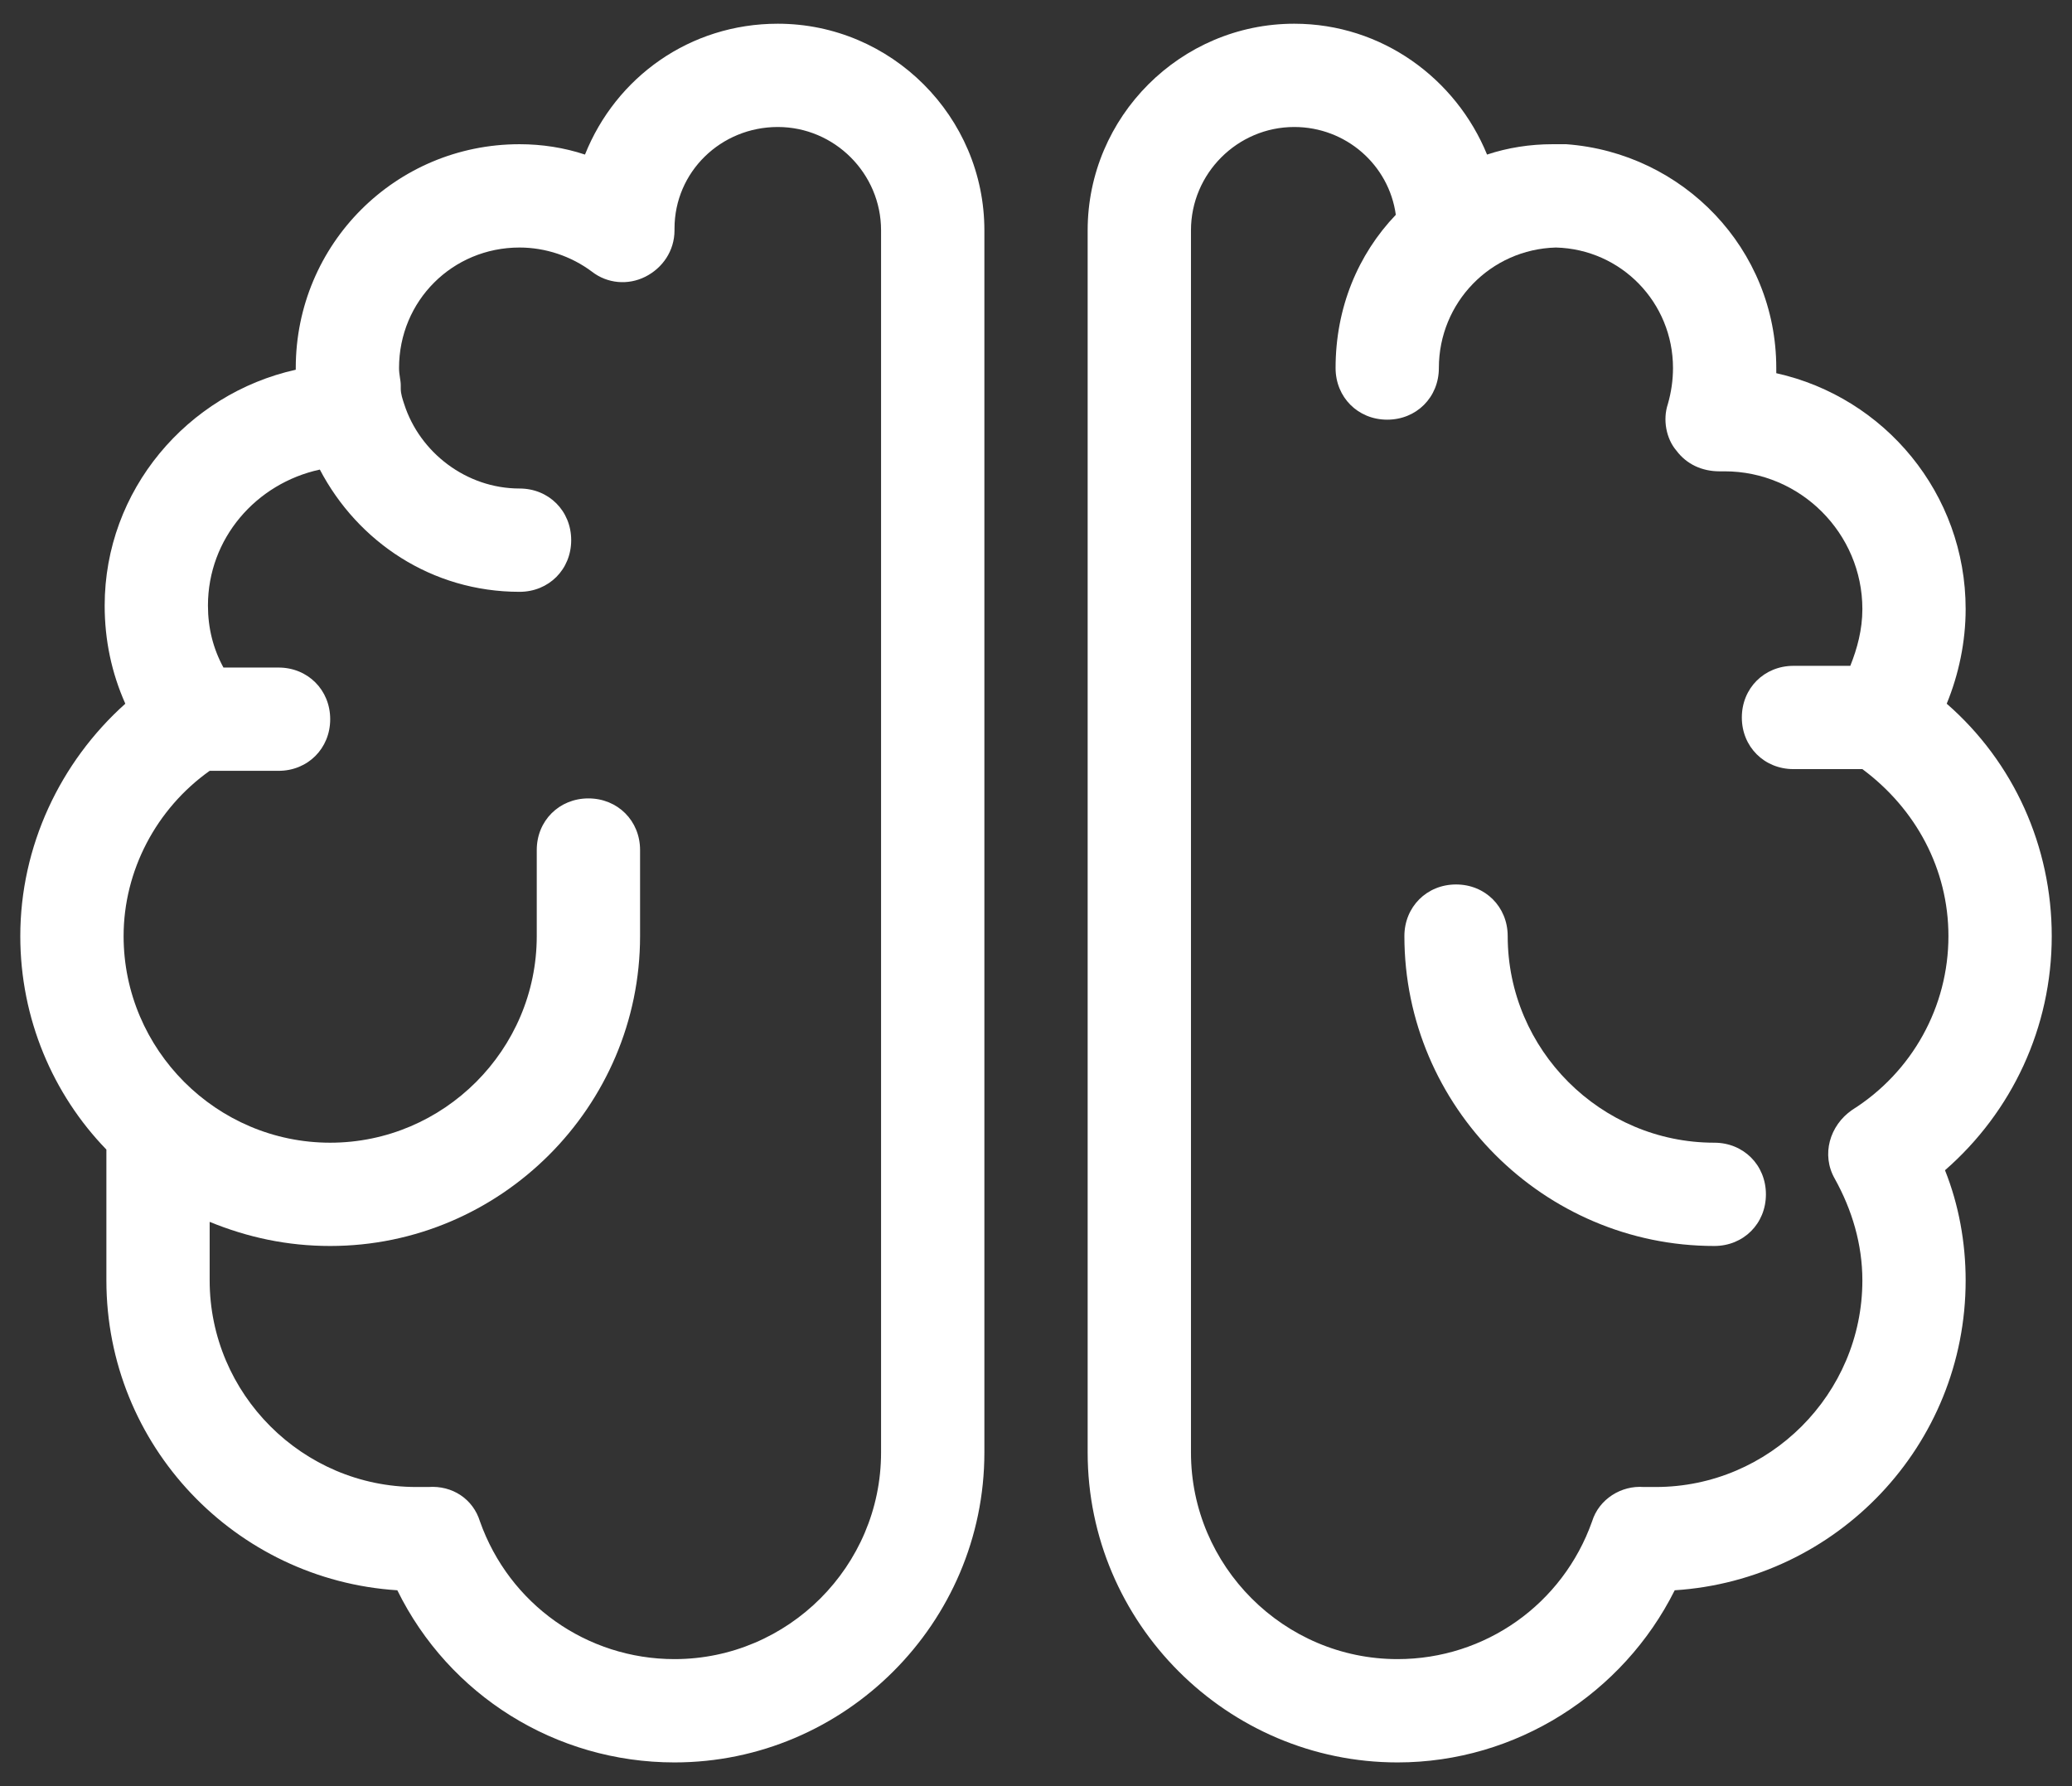 <svg width="58" height="50" viewBox="0 0 58 50" fill="none" xmlns="http://www.w3.org/2000/svg">
<rect x="0" y="0" width="58" height="50" fill="#333333" stroke="none"/>
<path d="M47.987 31.988C44.806 31.988 42.204 29.386 42.204 26.205C42.204 25.386 41.577 24.759 40.758 24.759C39.939 24.759 39.312 25.386 39.312 26.205C39.312 30.976 43.216 34.879 47.987 34.879C48.806 34.879 49.432 34.253 49.432 33.434C49.432 32.614 48.806 31.988 47.987 31.988Z" fill="white"/>
<path d="M54.493 19.699C54.83 18.88 55.023 17.964 55.023 17.049C55.023 13.82 52.758 11.121 49.722 10.447C49.722 10.398 49.722 10.35 49.722 10.302C49.722 6.977 47.12 4.278 43.843 4.037C43.795 4.037 43.699 4.037 43.65 4.037C43.602 4.037 43.602 4.037 43.554 4.037C43.506 4.037 43.506 4.037 43.458 4.037C42.831 4.037 42.205 4.134 41.626 4.327C40.759 2.206 38.687 0.664 36.229 0.664C33.048 0.664 30.446 3.266 30.446 6.447V40.662C30.446 45.432 34.35 49.336 39.12 49.336C42.446 49.336 45.433 47.408 46.879 44.517C51.409 44.228 55.023 40.469 55.023 35.843C55.023 34.783 54.83 33.722 54.445 32.759C56.324 31.12 57.433 28.759 57.433 26.205C57.433 23.699 56.373 21.338 54.493 19.699ZM51.843 31.072C51.216 31.506 50.975 32.325 51.361 32.999C51.843 33.867 52.132 34.831 52.132 35.843C52.132 39.023 49.529 41.626 46.349 41.626C46.301 41.626 46.204 41.626 46.156 41.626H46.012C45.385 41.577 44.759 41.963 44.566 42.589C43.747 44.903 41.578 46.444 39.12 46.444C35.94 46.444 33.338 43.842 33.338 40.662V6.447C33.338 4.857 34.639 3.555 36.229 3.555C37.675 3.555 38.88 4.616 39.072 6.013C38.012 7.122 37.386 8.615 37.386 10.302C37.386 11.121 38.012 11.748 38.831 11.748C39.651 11.748 40.277 11.121 40.277 10.302C40.277 8.471 41.723 6.977 43.554 6.929C45.385 6.977 46.831 8.471 46.831 10.302C46.831 10.639 46.783 10.977 46.686 11.314C46.542 11.748 46.638 12.278 46.927 12.615C47.216 13.001 47.65 13.194 48.132 13.194H48.277C50.397 13.194 52.132 14.928 52.132 17.049C52.132 17.627 51.987 18.157 51.794 18.639H50.204C49.385 18.639 48.758 19.265 48.758 20.085C48.758 20.904 49.385 21.53 50.204 21.53H52.132C53.626 22.639 54.541 24.325 54.541 26.205C54.541 28.18 53.529 30.012 51.843 31.072Z" fill="white"/>
<path d="M11.122 44.517C12.568 47.456 15.555 49.336 18.881 49.336C23.651 49.336 27.555 45.432 27.555 40.662V6.447C27.555 3.266 24.953 0.664 21.772 0.664C19.314 0.664 17.242 2.158 16.375 4.327C15.796 4.134 15.17 4.037 14.543 4.037C11.074 4.037 8.279 6.832 8.279 10.302C8.279 10.302 8.279 10.302 8.279 10.35C5.243 11.025 2.93 13.723 2.93 16.952C2.93 17.916 3.122 18.832 3.508 19.699C1.677 21.338 0.568 23.699 0.568 26.205C0.568 28.518 1.484 30.638 2.978 32.18V35.843C2.978 40.469 6.592 44.228 11.122 44.517ZM5.869 21.578H7.797C8.616 21.578 9.243 20.952 9.243 20.133C9.243 19.314 8.616 18.687 7.797 18.687H6.255C5.966 18.157 5.821 17.579 5.821 16.952C5.821 15.073 7.17 13.531 8.953 13.145C10.014 15.169 12.086 16.567 14.543 16.567C15.363 16.567 15.989 15.94 15.989 15.121C15.989 14.302 15.363 13.675 14.543 13.675C13.05 13.675 11.748 12.663 11.315 11.314C11.267 11.169 11.218 11.025 11.218 10.88C11.218 10.832 11.218 10.832 11.218 10.784C11.218 10.639 11.17 10.495 11.17 10.302C11.17 8.423 12.664 6.929 14.543 6.929C15.266 6.929 15.989 7.17 16.567 7.603C17.001 7.941 17.579 7.989 18.061 7.748C18.543 7.507 18.881 7.025 18.881 6.447C18.881 6.447 18.881 6.447 18.881 6.399C18.881 4.808 20.182 3.555 21.772 3.555C23.362 3.555 24.663 4.857 24.663 6.447V40.662C24.663 43.842 22.061 46.444 18.881 46.444C16.423 46.444 14.254 44.903 13.435 42.589C13.242 41.963 12.664 41.577 11.989 41.626H11.845C11.797 41.626 11.7 41.626 11.652 41.626C8.472 41.626 5.869 39.023 5.869 35.843V34.204C6.929 34.638 8.038 34.879 9.243 34.879C14.013 34.879 17.917 30.976 17.917 26.205V23.795C17.917 22.976 17.29 22.35 16.471 22.35C15.652 22.35 15.025 22.976 15.025 23.795V26.205C15.025 29.385 12.423 31.988 9.243 31.988C6.062 31.988 3.46 29.385 3.46 26.205C3.46 24.373 4.375 22.639 5.869 21.578Z" fill="white"/>
</svg>
